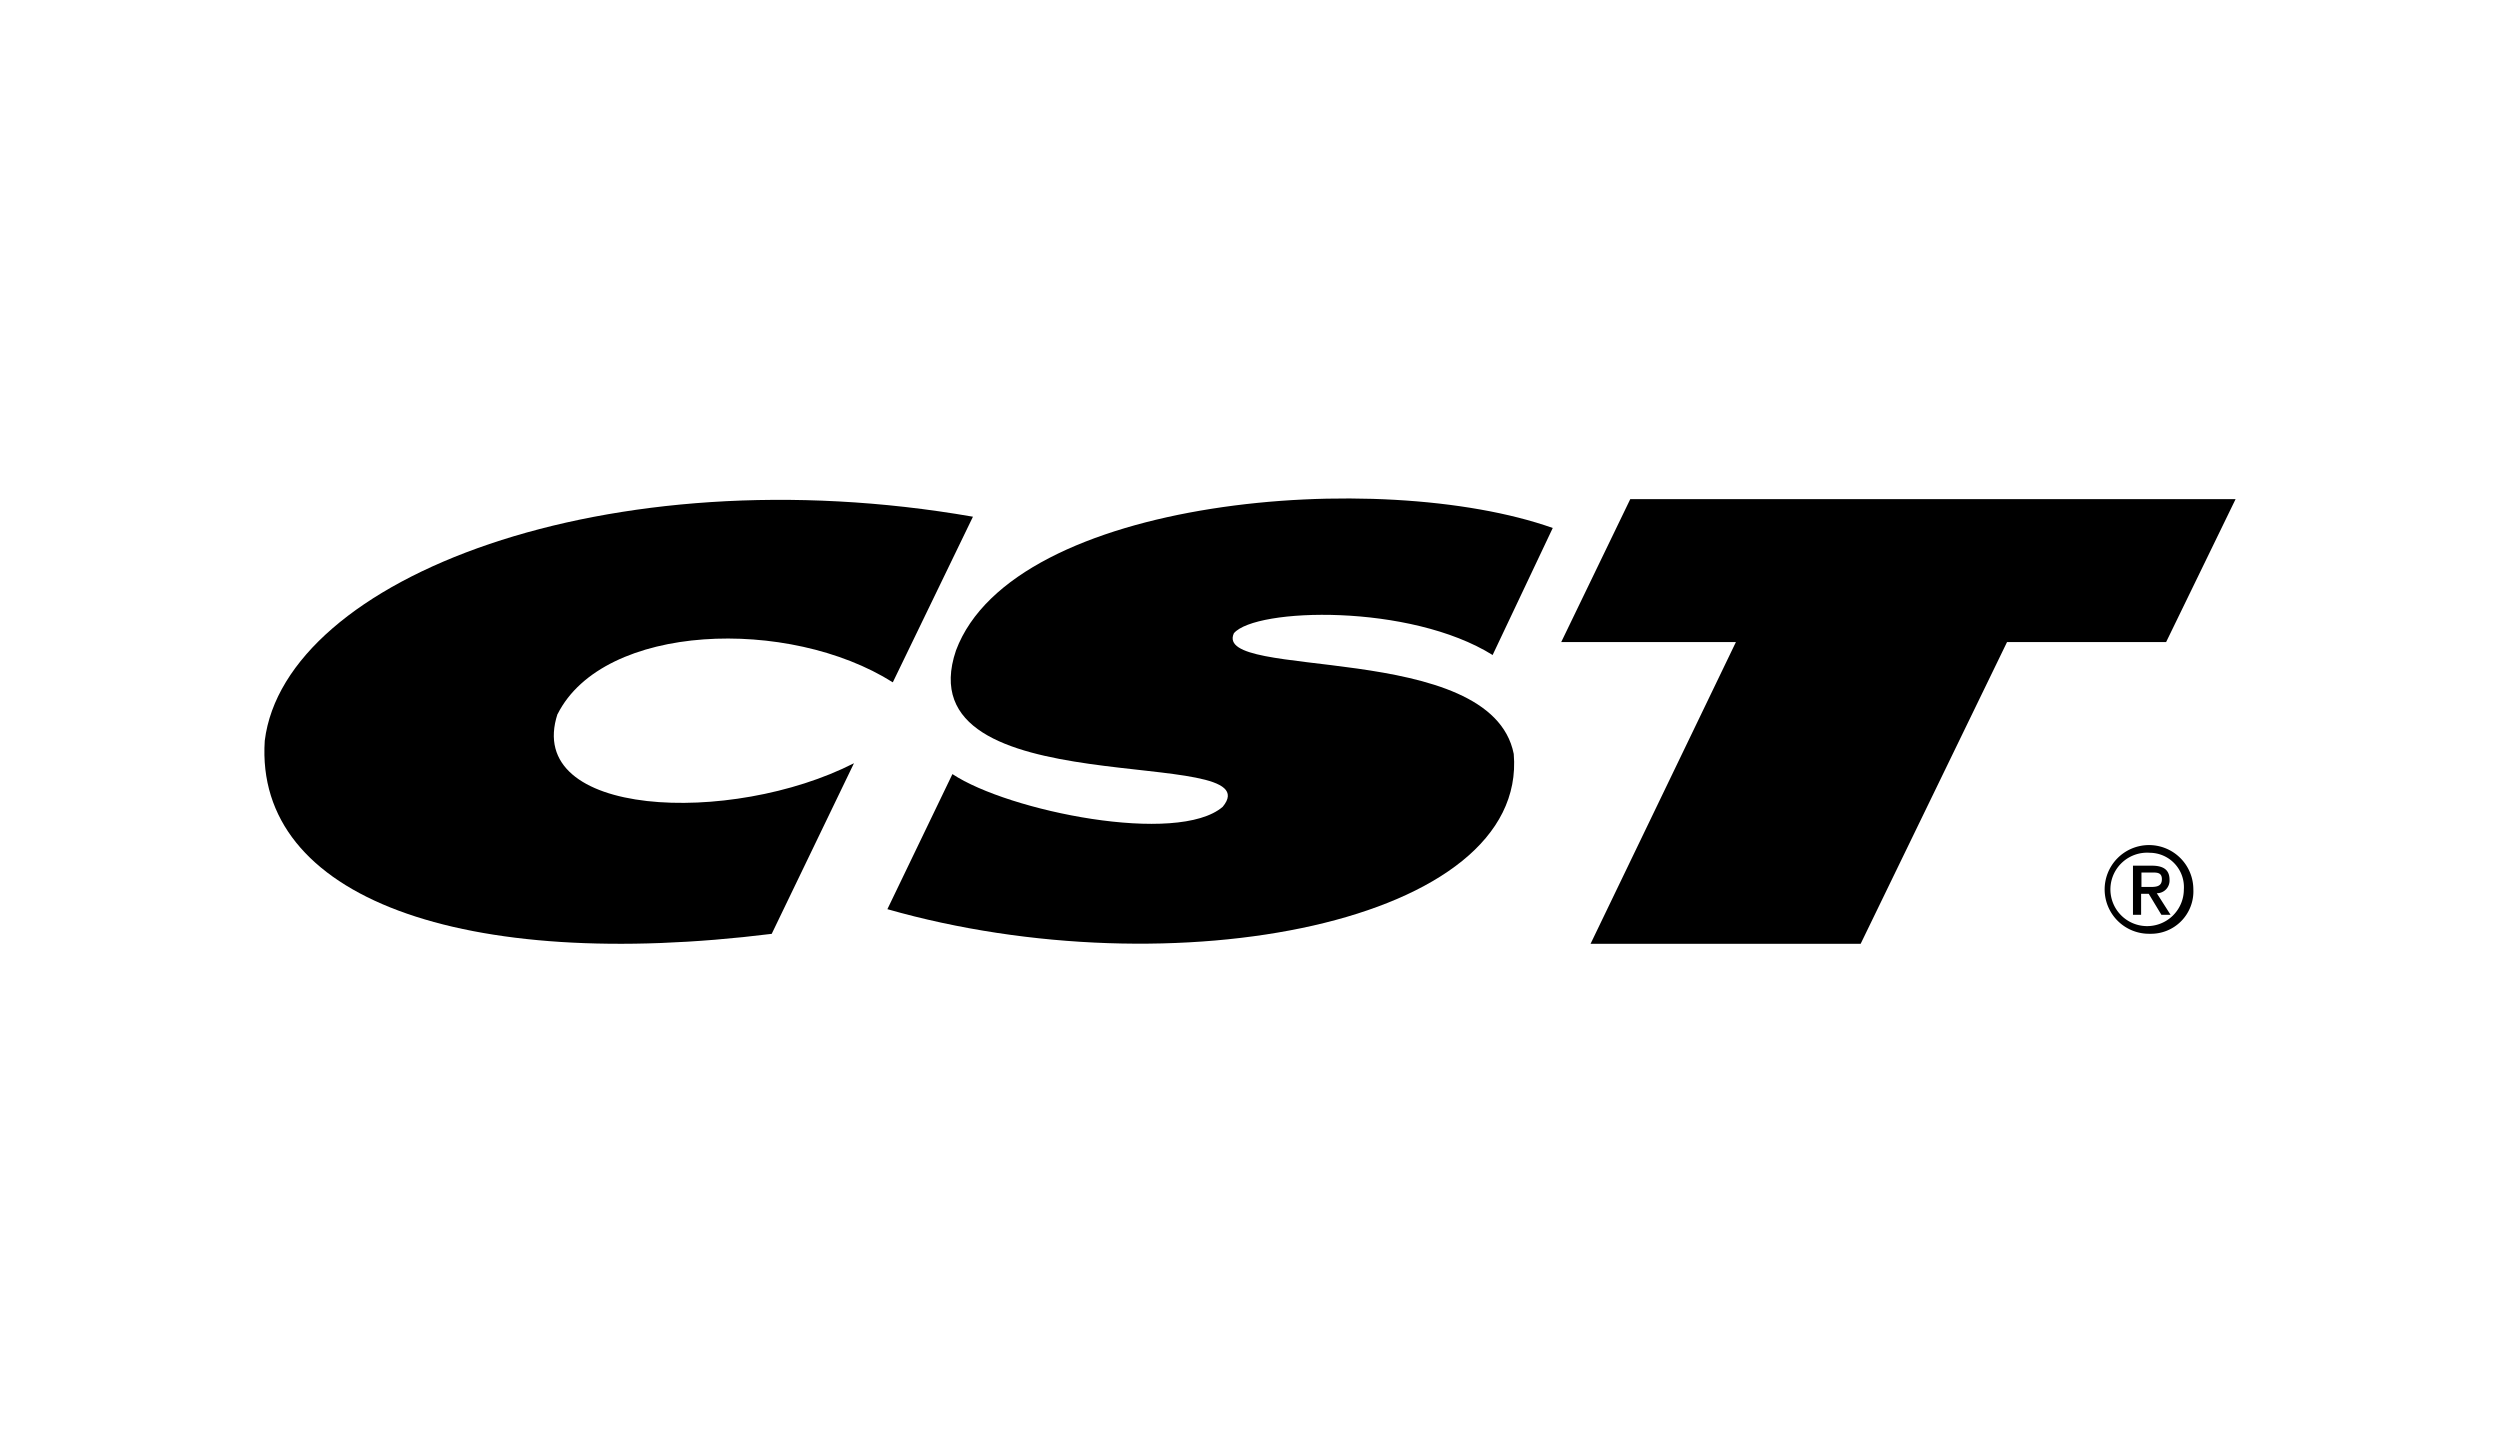 <svg id="Layer_1" data-name="Layer 1" xmlns="http://www.w3.org/2000/svg" viewBox="0 0 294.8 170.08"><defs><style>.cls-1{fill-rule:evenodd;}</style></defs><title>oddil</title><path d="M253.58,104.59c.72,0,1.35-.07,1.35-.92s-.69-.78-1.26-.78h-1.15v1.7Zm-1.06,3.28h-1v-5.79h2.21c1.39,0,2.1.49,2.1,1.66a1.49,1.49,0,0,1-1.5,1.59l1.62,2.54h-1.08l-1.49-2.47h-.9v2.47Zm1-7.31a4.33,4.33,0,1,0,4,4.32,4.05,4.05,0,0,0-4-4.32Zm0,9.55a5.23,5.23,0,1,1,5.12-5.23,5,5,0,0,1-5.12,5.23Z"/><path class="cls-1" d="M65.75,84.21c5.42-10.77,27.31-11.48,39.53-3.75l9.45-19.53c-43.08-7.5-81.14,7.29-83.51,26.41C30,105.89,54.57,114.64,91,110.12L100.7,90c-14.44,7.37-39,6.46-34.95-5.83"/><path class="cls-1" d="M176,77.26l7.1-15c-20.26-7.18-63.6-3.67-70.37,14.44-6.31,18.59,37.69,10.92,31.45,18.44-5.29,4.55-25.22.54-31.87-3.86l-7.67,15.93c33.72,9.63,75.55,1.63,73.86-18.31-2.66-13.49-35.6-8.61-33-14.23,2.57-3,20.75-3.53,30.53,2.58"/><polygon class="cls-1" points="192.24 58.86 184.1 75.71 204.7 75.71 187.56 111.29 219.41 111.29 236.67 75.71 255.43 75.71 263.62 58.86 192.24 58.86"/></svg>